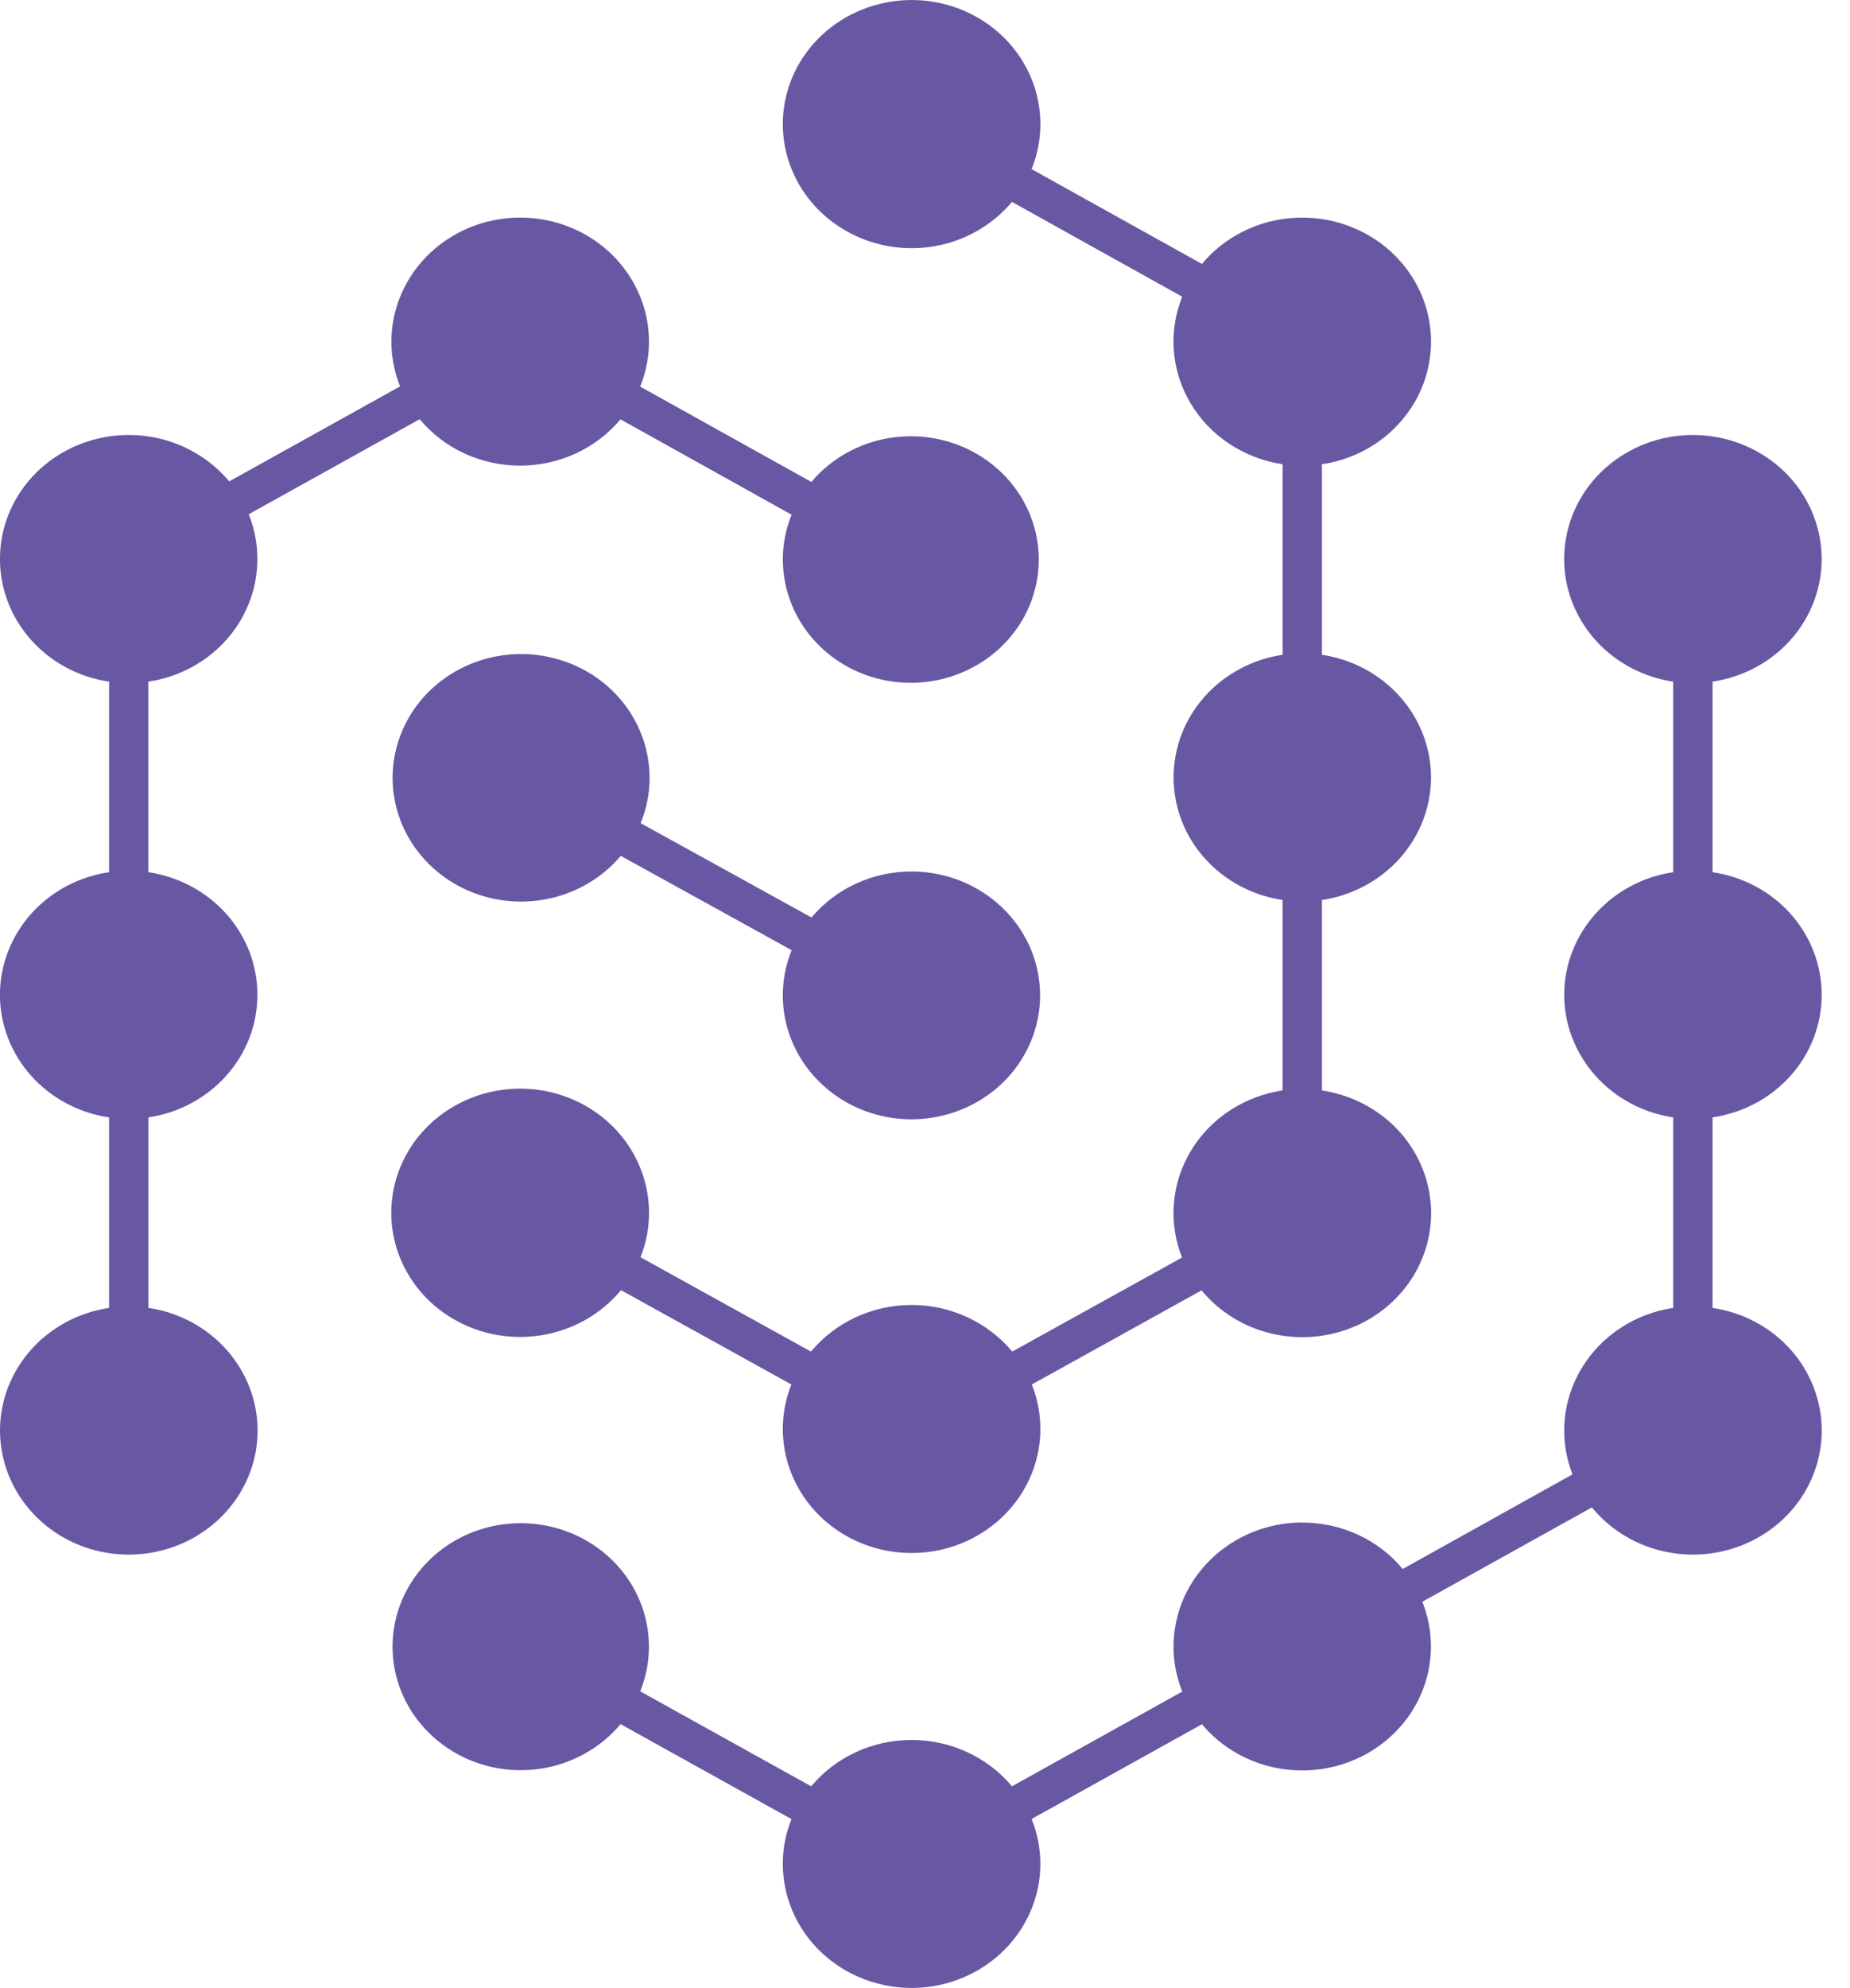 <svg width="27" height="29" viewBox="0 0 27 29" fill="none" xmlns="http://www.w3.org/2000/svg">
<path fill-rule="evenodd" clip-rule="evenodd" d="M18.719 13.126V15.905C18.442 15.947 18.178 16.047 17.946 16.2C17.715 16.352 17.521 16.553 17.381 16.786C17.24 17.02 17.155 17.281 17.133 17.55C17.11 17.82 17.151 18.09 17.251 18.343L14.773 19.715C14.597 19.503 14.373 19.332 14.119 19.214C13.865 19.096 13.586 19.035 13.304 19.035C13.022 19.035 12.744 19.096 12.489 19.214C12.235 19.332 12.012 19.503 11.836 19.715L9.348 18.339C9.517 17.913 9.514 17.441 9.337 17.017C9.161 16.593 8.825 16.249 8.397 16.054C7.968 15.858 7.479 15.826 7.027 15.963C6.575 16.1 6.193 16.396 5.958 16.792C5.723 17.189 5.652 17.656 5.759 18.1C5.866 18.545 6.143 18.934 6.536 19.19C6.928 19.446 7.407 19.55 7.875 19.481C8.344 19.412 8.768 19.176 9.063 18.819L11.55 20.195C11.441 20.469 11.402 20.764 11.438 21.056C11.474 21.347 11.583 21.626 11.755 21.868C11.928 22.11 12.159 22.308 12.429 22.445C12.699 22.582 12.999 22.653 13.304 22.653C13.609 22.653 13.91 22.582 14.179 22.445C14.449 22.308 14.681 22.11 14.853 21.868C15.026 21.626 15.135 21.347 15.171 21.056C15.206 20.764 15.168 20.469 15.059 20.195L17.536 18.822C17.727 19.053 17.973 19.235 18.253 19.353C18.534 19.471 18.84 19.521 19.145 19.5C19.45 19.478 19.745 19.385 20.004 19.229C20.263 19.073 20.479 18.858 20.633 18.603C20.786 18.348 20.873 18.061 20.885 17.767C20.897 17.473 20.834 17.18 20.702 16.914C20.57 16.648 20.373 16.418 20.127 16.242C19.882 16.067 19.595 15.951 19.293 15.906V13.128C19.736 13.062 20.14 12.845 20.432 12.517C20.724 12.189 20.885 11.771 20.885 11.339C20.885 10.907 20.724 10.49 20.432 10.162C20.14 9.834 19.736 9.617 19.293 9.551V6.772C19.595 6.727 19.881 6.612 20.126 6.437C20.371 6.261 20.568 6.031 20.701 5.766C20.832 5.501 20.895 5.209 20.884 4.915C20.872 4.621 20.786 4.334 20.634 4.079C20.481 3.825 20.266 3.609 20.008 3.453C19.749 3.296 19.455 3.202 19.151 3.18C18.846 3.157 18.54 3.206 18.26 3.323C17.98 3.44 17.733 3.62 17.542 3.85L15.056 2.467C15.228 2.042 15.227 1.57 15.053 1.146C14.879 0.722 14.546 0.376 14.119 0.179C13.692 -0.019 13.203 -0.054 12.75 0.081C12.298 0.215 11.915 0.51 11.677 0.904C11.44 1.299 11.367 1.766 11.471 2.21C11.576 2.655 11.851 3.046 12.242 3.303C12.633 3.561 13.11 3.668 13.579 3.601C14.047 3.535 14.472 3.3 14.769 2.945L17.254 4.328C17.152 4.58 17.111 4.851 17.132 5.121C17.154 5.391 17.238 5.653 17.379 5.888C17.519 6.122 17.713 6.324 17.945 6.476C18.177 6.629 18.442 6.73 18.719 6.772V9.551C18.276 9.617 17.872 9.834 17.58 10.162C17.288 10.49 17.128 10.907 17.128 11.339C17.128 11.771 17.288 12.189 17.58 12.517C17.872 12.845 18.276 13.062 18.719 13.128L18.719 13.126ZM2.166 12.722C2.609 12.789 3.013 13.005 3.305 13.333C3.597 13.661 3.757 14.079 3.757 14.511C3.757 14.943 3.597 15.36 3.305 15.688C3.013 16.016 2.609 16.233 2.166 16.299V19.078C2.245 19.09 2.324 19.106 2.401 19.127C2.846 19.251 3.228 19.529 3.473 19.907C3.719 20.285 3.811 20.737 3.732 21.177C3.652 21.616 3.407 22.012 3.043 22.288C2.68 22.564 2.223 22.701 1.76 22.673C1.298 22.645 0.863 22.453 0.538 22.134C0.214 21.816 0.023 21.394 0.002 20.948C-0.019 20.502 0.132 20.065 0.425 19.72C0.719 19.375 1.134 19.146 1.592 19.078V16.299C1.148 16.233 0.744 16.017 0.452 15.689C0.16 15.361 -0.001 14.943 -0.001 14.511C-0.001 14.078 0.16 13.661 0.452 13.332C0.744 13.004 1.148 12.788 1.592 12.722V9.943C1.29 9.898 1.004 9.783 0.759 9.608C0.513 9.432 0.316 9.202 0.184 8.937C0.052 8.671 -0.011 8.379 0.001 8.085C0.012 7.791 0.098 7.504 0.251 7.249C0.404 6.994 0.619 6.779 0.878 6.623C1.137 6.466 1.431 6.373 1.736 6.35C2.041 6.328 2.346 6.377 2.627 6.494C2.907 6.612 3.154 6.793 3.345 7.022L5.839 5.636C5.729 5.362 5.69 5.066 5.725 4.774C5.761 4.482 5.87 4.202 6.042 3.96C6.215 3.717 6.447 3.519 6.717 3.382C6.987 3.245 7.288 3.174 7.593 3.174C7.899 3.174 8.2 3.246 8.47 3.383C8.74 3.521 8.971 3.719 9.143 3.962C9.316 4.205 9.424 4.484 9.459 4.777C9.494 5.069 9.454 5.365 9.343 5.639L11.842 7.03C12.138 6.678 12.561 6.446 13.027 6.382C13.492 6.317 13.966 6.424 14.353 6.681C14.741 6.939 15.013 7.327 15.116 7.769C15.218 8.211 15.144 8.674 14.908 9.066C14.671 9.457 14.29 9.749 13.84 9.881C13.39 10.014 12.905 9.978 12.481 9.782C12.058 9.585 11.727 9.241 11.555 8.82C11.383 8.398 11.382 7.93 11.553 7.508L9.056 6.117C8.879 6.328 8.656 6.498 8.402 6.615C8.149 6.732 7.871 6.792 7.59 6.792C7.309 6.792 7.031 6.731 6.777 6.614C6.524 6.497 6.301 6.326 6.125 6.115L3.63 7.501C3.732 7.753 3.773 8.024 3.751 8.294C3.73 8.564 3.645 8.825 3.505 9.06C3.364 9.294 3.171 9.495 2.939 9.648C2.707 9.801 2.443 9.902 2.165 9.943V12.722L2.166 12.722ZM13.304 12.712C13.705 12.712 14.096 12.836 14.418 13.066C14.741 13.296 14.979 13.618 15.097 13.988C15.214 14.357 15.207 14.752 15.074 15.117C14.941 15.482 14.691 15.796 14.36 16.013C14.028 16.23 13.633 16.34 13.232 16.326C12.832 16.311 12.446 16.174 12.133 15.933C11.819 15.692 11.594 15.361 11.489 14.988C11.385 14.615 11.408 14.22 11.554 13.86L9.06 12.484C8.762 12.837 8.337 13.069 7.869 13.133C7.401 13.197 6.926 13.089 6.537 12.83C6.149 12.571 5.876 12.18 5.774 11.736C5.672 11.292 5.748 10.827 5.986 10.434C6.224 10.042 6.608 9.75 7.06 9.618C7.512 9.486 7.999 9.523 8.424 9.721C8.849 9.92 9.181 10.266 9.352 10.69C9.524 11.114 9.523 11.584 9.35 12.007L11.844 13.383C12.02 13.173 12.242 13.004 12.495 12.888C12.748 12.772 13.024 12.712 13.304 12.712ZM19.006 22.209C19.288 22.208 19.566 22.269 19.819 22.386C20.073 22.503 20.296 22.674 20.472 22.886L22.95 21.506C22.851 21.254 22.812 20.984 22.835 20.716C22.859 20.448 22.944 20.188 23.085 19.955C23.226 19.722 23.419 19.523 23.65 19.371C23.881 19.219 24.144 19.119 24.42 19.078V16.299C23.977 16.233 23.573 16.016 23.282 15.688C22.99 15.36 22.829 14.942 22.829 14.511C22.829 14.079 22.99 13.661 23.282 13.333C23.573 13.005 23.977 12.788 24.42 12.722V9.943C23.952 9.873 23.529 9.636 23.235 9.279C22.941 8.921 22.797 8.47 22.834 8.016C22.87 7.561 23.083 7.136 23.43 6.827C23.778 6.517 24.234 6.345 24.707 6.345C25.181 6.345 25.637 6.517 25.985 6.827C26.332 7.136 26.545 7.561 26.581 8.016C26.618 8.47 26.474 8.921 26.18 9.279C25.886 9.636 25.462 9.873 24.994 9.943V12.722C25.438 12.788 25.843 13.004 26.135 13.332C26.427 13.661 26.587 14.078 26.587 14.511C26.587 14.943 26.427 15.361 26.135 15.689C25.843 16.017 25.438 16.233 24.994 16.299V19.078C25.297 19.123 25.584 19.238 25.83 19.414C26.075 19.59 26.273 19.821 26.404 20.087C26.536 20.354 26.599 20.647 26.586 20.941C26.573 21.236 26.486 21.523 26.332 21.778C26.178 22.032 25.961 22.247 25.701 22.403C25.441 22.559 25.145 22.651 24.84 22.672C24.535 22.692 24.228 22.641 23.948 22.522C23.668 22.402 23.423 22.219 23.233 21.988L20.758 23.364C20.919 23.766 20.926 24.211 20.777 24.618C20.628 25.025 20.332 25.367 19.944 25.583C19.556 25.798 19.101 25.873 18.66 25.794C18.22 25.715 17.823 25.487 17.542 25.151L15.056 26.533C15.167 26.807 15.206 27.103 15.171 27.395C15.136 27.687 15.027 27.967 14.855 28.209C14.682 28.452 14.451 28.651 14.181 28.788C13.911 28.925 13.61 28.997 13.305 28.997C13 28.997 12.699 28.925 12.429 28.789C12.159 28.652 11.927 28.453 11.754 28.211C11.582 27.968 11.473 27.689 11.438 27.397C11.402 27.105 11.441 26.809 11.552 26.535L9.057 25.149C8.761 25.503 8.338 25.736 7.872 25.802C7.405 25.868 6.93 25.762 6.542 25.505C6.153 25.248 5.879 24.86 5.775 24.417C5.671 23.975 5.744 23.511 5.98 23.118C6.216 22.725 6.597 22.432 7.047 22.298C7.497 22.164 7.984 22.199 8.409 22.395C8.834 22.591 9.166 22.934 9.34 23.356C9.513 23.778 9.515 24.248 9.344 24.671L11.839 26.056C12.015 25.845 12.238 25.675 12.491 25.558C12.745 25.44 13.023 25.38 13.304 25.38C13.585 25.38 13.863 25.44 14.117 25.558C14.37 25.675 14.593 25.845 14.769 26.056L17.255 24.674C17.144 24.4 17.105 24.104 17.14 23.812C17.175 23.519 17.283 23.239 17.456 22.997C17.628 22.754 17.86 22.555 18.13 22.418C18.4 22.28 18.701 22.208 19.007 22.208L19.006 22.209Z" fill="#6858A3"/>
</svg>
